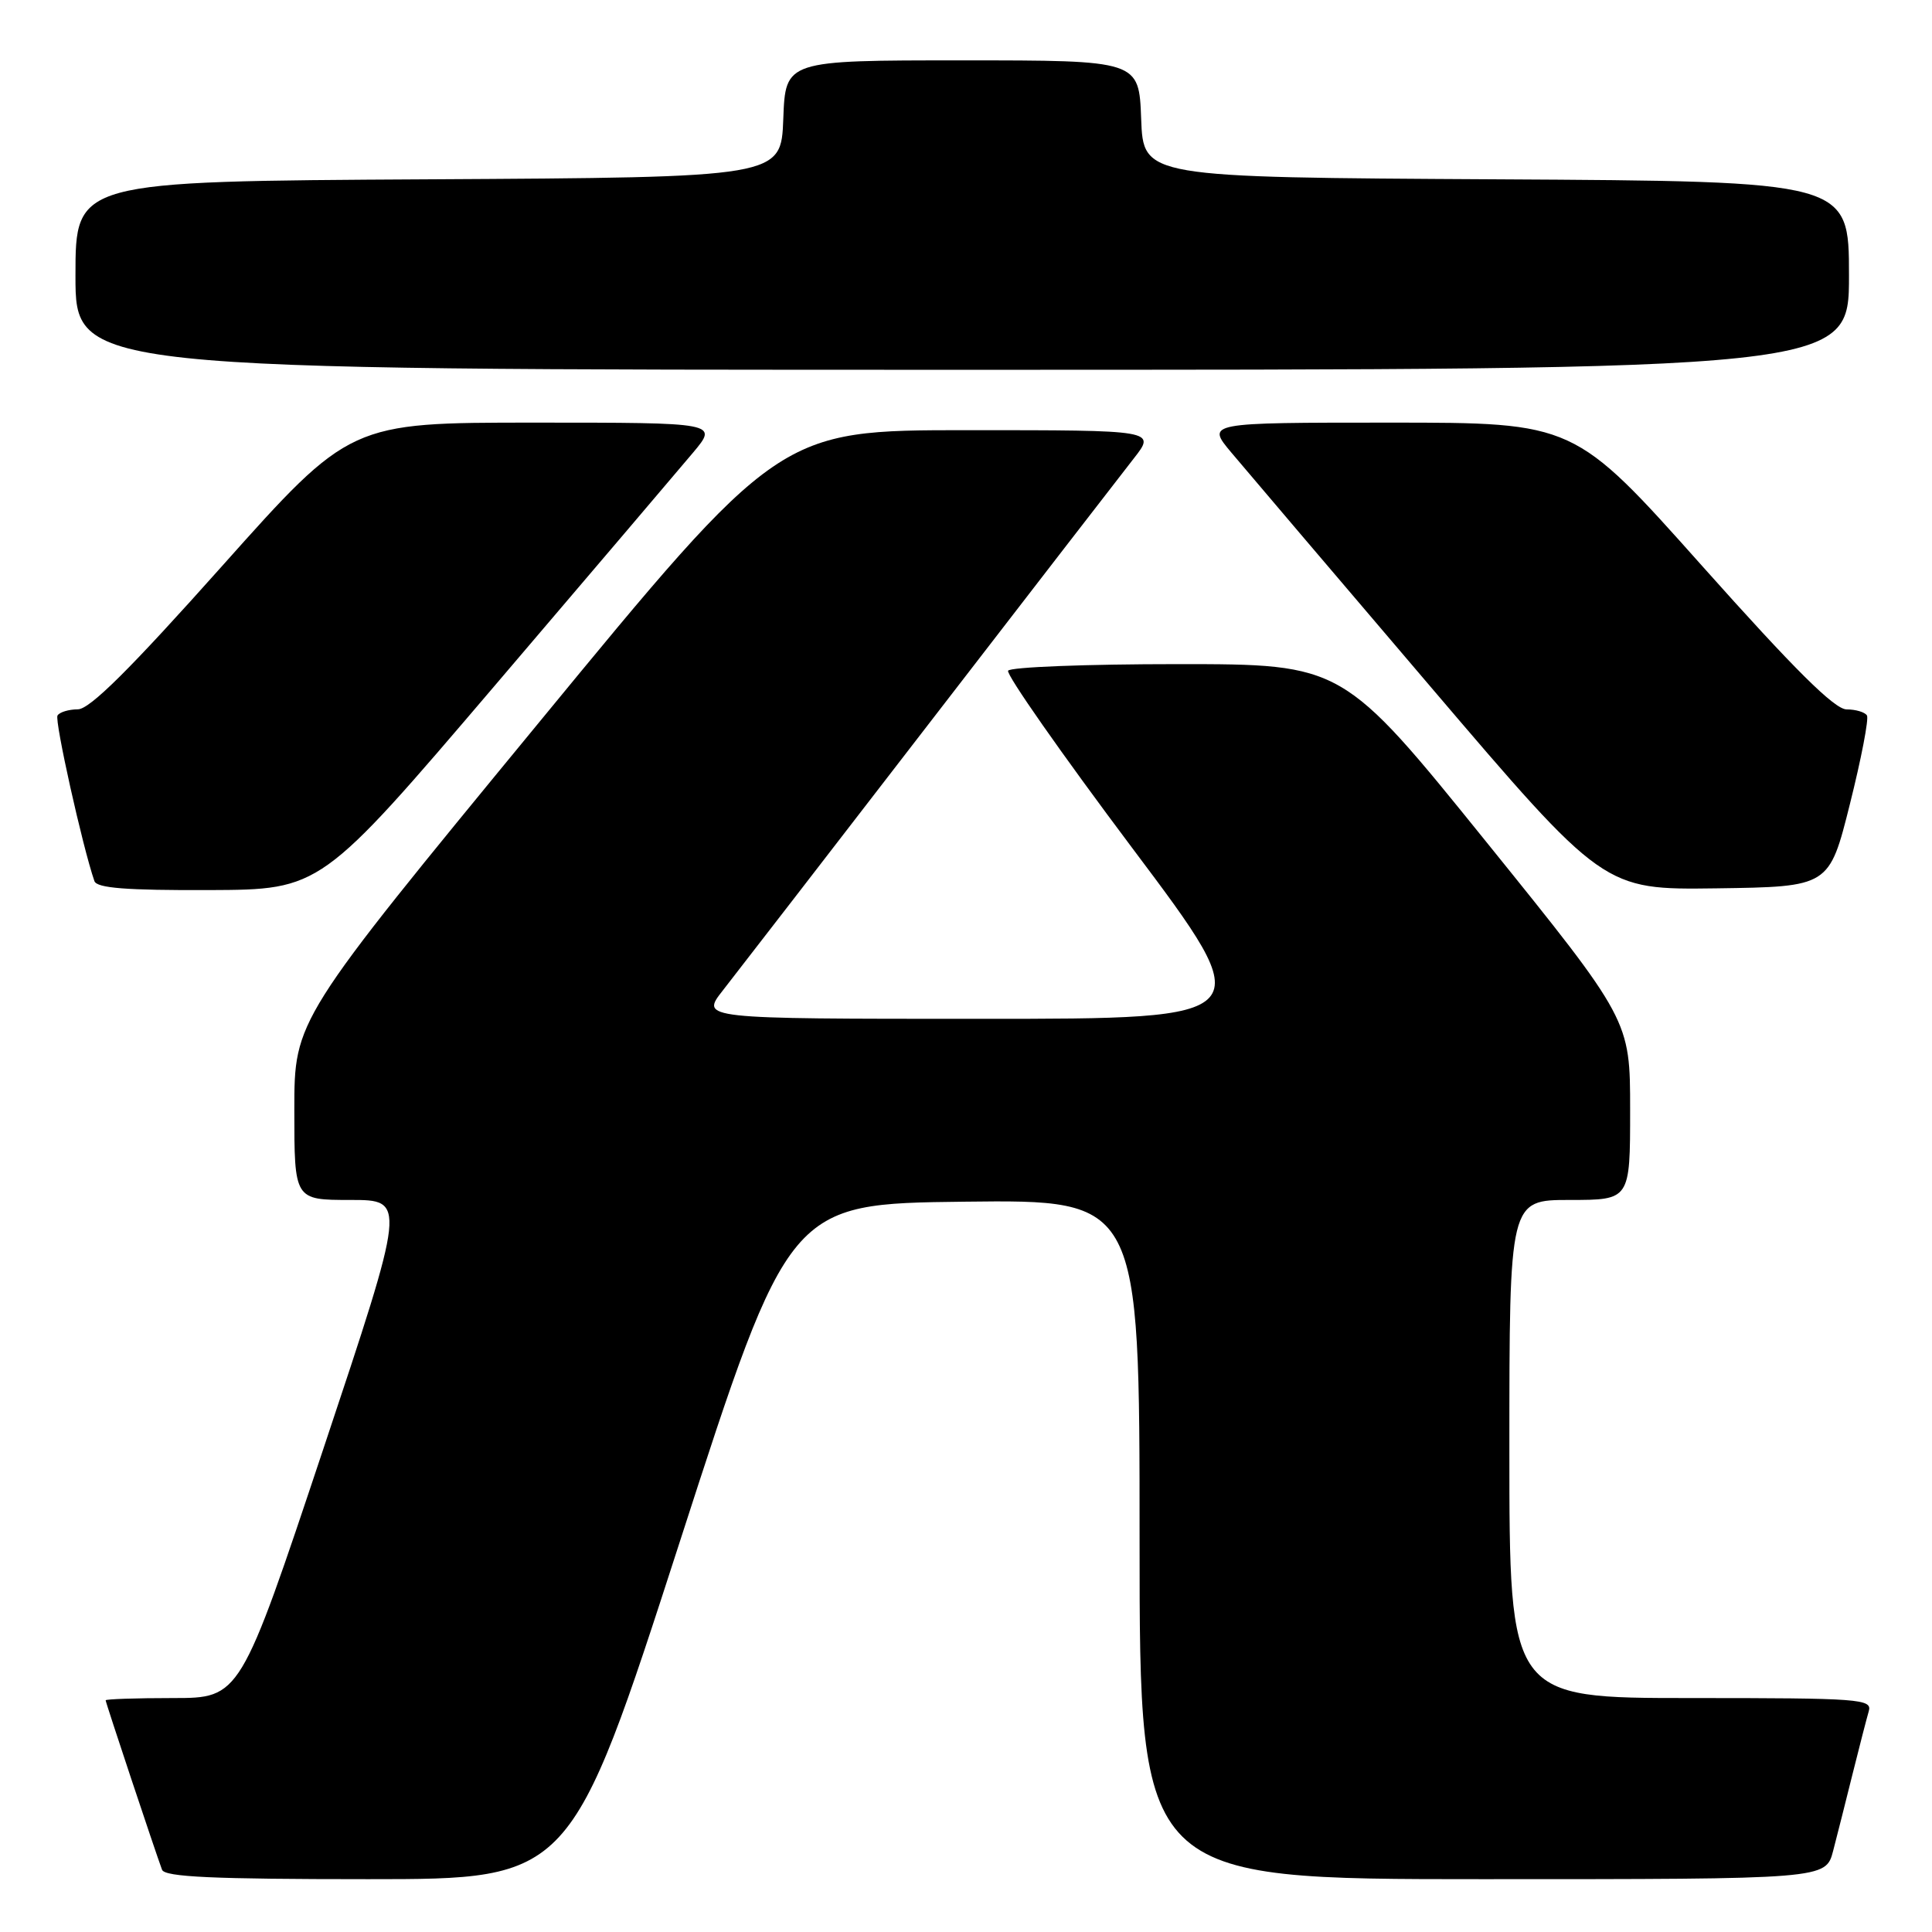 <?xml version="1.0" encoding="UTF-8" standalone="no"?>
<!DOCTYPE svg PUBLIC "-//W3C//DTD SVG 1.1//EN" "http://www.w3.org/Graphics/SVG/1.1/DTD/svg11.dtd" >
<svg xmlns="http://www.w3.org/2000/svg" xmlns:xlink="http://www.w3.org/1999/xlink" version="1.1" viewBox="0 0 256 256">
 <g >
 <path fill="currentColor"
d=" M 90.09 204.25 C 104.55 159.50 104.55 159.50 127.78 159.23 C 151.00 158.96 151.00 158.96 151.00 203.98 C 151.00 249.00 151.00 249.00 196.46 249.00 C 241.92 249.00 241.92 249.00 242.90 245.25 C 243.44 243.19 244.60 238.57 245.49 235.00 C 246.38 231.43 247.34 227.71 247.62 226.75 C 248.10 225.12 246.52 225.00 224.07 225.00 C 200.00 225.00 200.00 225.00 200.00 192.00 C 200.00 159.00 200.00 159.00 208.00 159.00 C 216.00 159.00 216.00 159.00 216.00 147.08 C 216.00 135.17 216.00 135.17 196.96 111.58 C 177.92 88.00 177.92 88.00 156.02 88.00 C 143.97 88.00 133.88 88.39 133.58 88.87 C 133.29 89.35 140.69 99.92 150.03 112.37 C 167.02 135.00 167.02 135.00 129.93 135.00 C 92.83 135.00 92.83 135.00 95.77 131.25 C 97.38 129.19 109.64 113.33 123.00 96.00 C 136.36 78.67 148.62 62.81 150.23 60.75 C 153.17 57.00 153.17 57.00 128.21 57.00 C 103.26 57.00 103.26 57.00 71.13 96.08 C 39.00 135.15 39.00 135.15 39.00 147.08 C 39.00 159.00 39.00 159.00 46.42 159.00 C 53.84 159.00 53.84 159.00 42.84 192.00 C 31.83 225.00 31.83 225.00 22.91 225.00 C 18.01 225.00 14.00 225.14 14.00 225.30 C 14.00 225.60 20.54 245.24 21.47 247.75 C 21.83 248.71 28.22 249.00 48.78 249.00 C 75.62 249.00 75.62 249.00 90.09 204.25 Z  M 65.50 90.92 C 78.15 76.09 90.00 62.16 91.83 59.98 C 95.17 56.00 95.17 56.00 70.78 56.00 C 46.39 56.00 46.39 56.00 29.44 74.99 C 17.23 88.68 11.89 93.99 10.31 93.99 C 9.10 94.00 7.89 94.36 7.62 94.81 C 7.21 95.47 10.93 112.19 12.51 116.75 C 12.83 117.68 16.75 117.98 27.72 117.94 C 42.50 117.88 42.50 117.88 65.50 90.92 Z  M 245.12 106.55 C 246.63 100.53 247.65 95.24 247.38 94.80 C 247.10 94.36 245.89 94.00 244.69 94.00 C 243.10 94.00 237.81 88.75 225.55 75.00 C 208.61 56.00 208.61 56.00 184.22 56.00 C 159.83 56.00 159.83 56.00 163.17 59.98 C 165.00 62.16 176.85 76.09 189.50 90.93 C 212.50 117.91 212.50 117.91 227.44 117.71 C 242.38 117.50 242.38 117.50 245.12 106.55 Z  M 245.00 36.51 C 245.00 24.02 245.00 24.02 198.25 23.76 C 151.50 23.50 151.50 23.50 151.21 15.75 C 150.92 8.00 150.92 8.00 127.50 8.00 C 104.08 8.00 104.08 8.00 103.79 15.75 C 103.50 23.50 103.50 23.50 56.75 23.76 C 10.00 24.02 10.00 24.02 10.00 36.51 C 10.00 49.00 10.00 49.00 127.50 49.00 C 245.00 49.00 245.00 49.00 245.00 36.51 Z "/>
</g>
</svg>